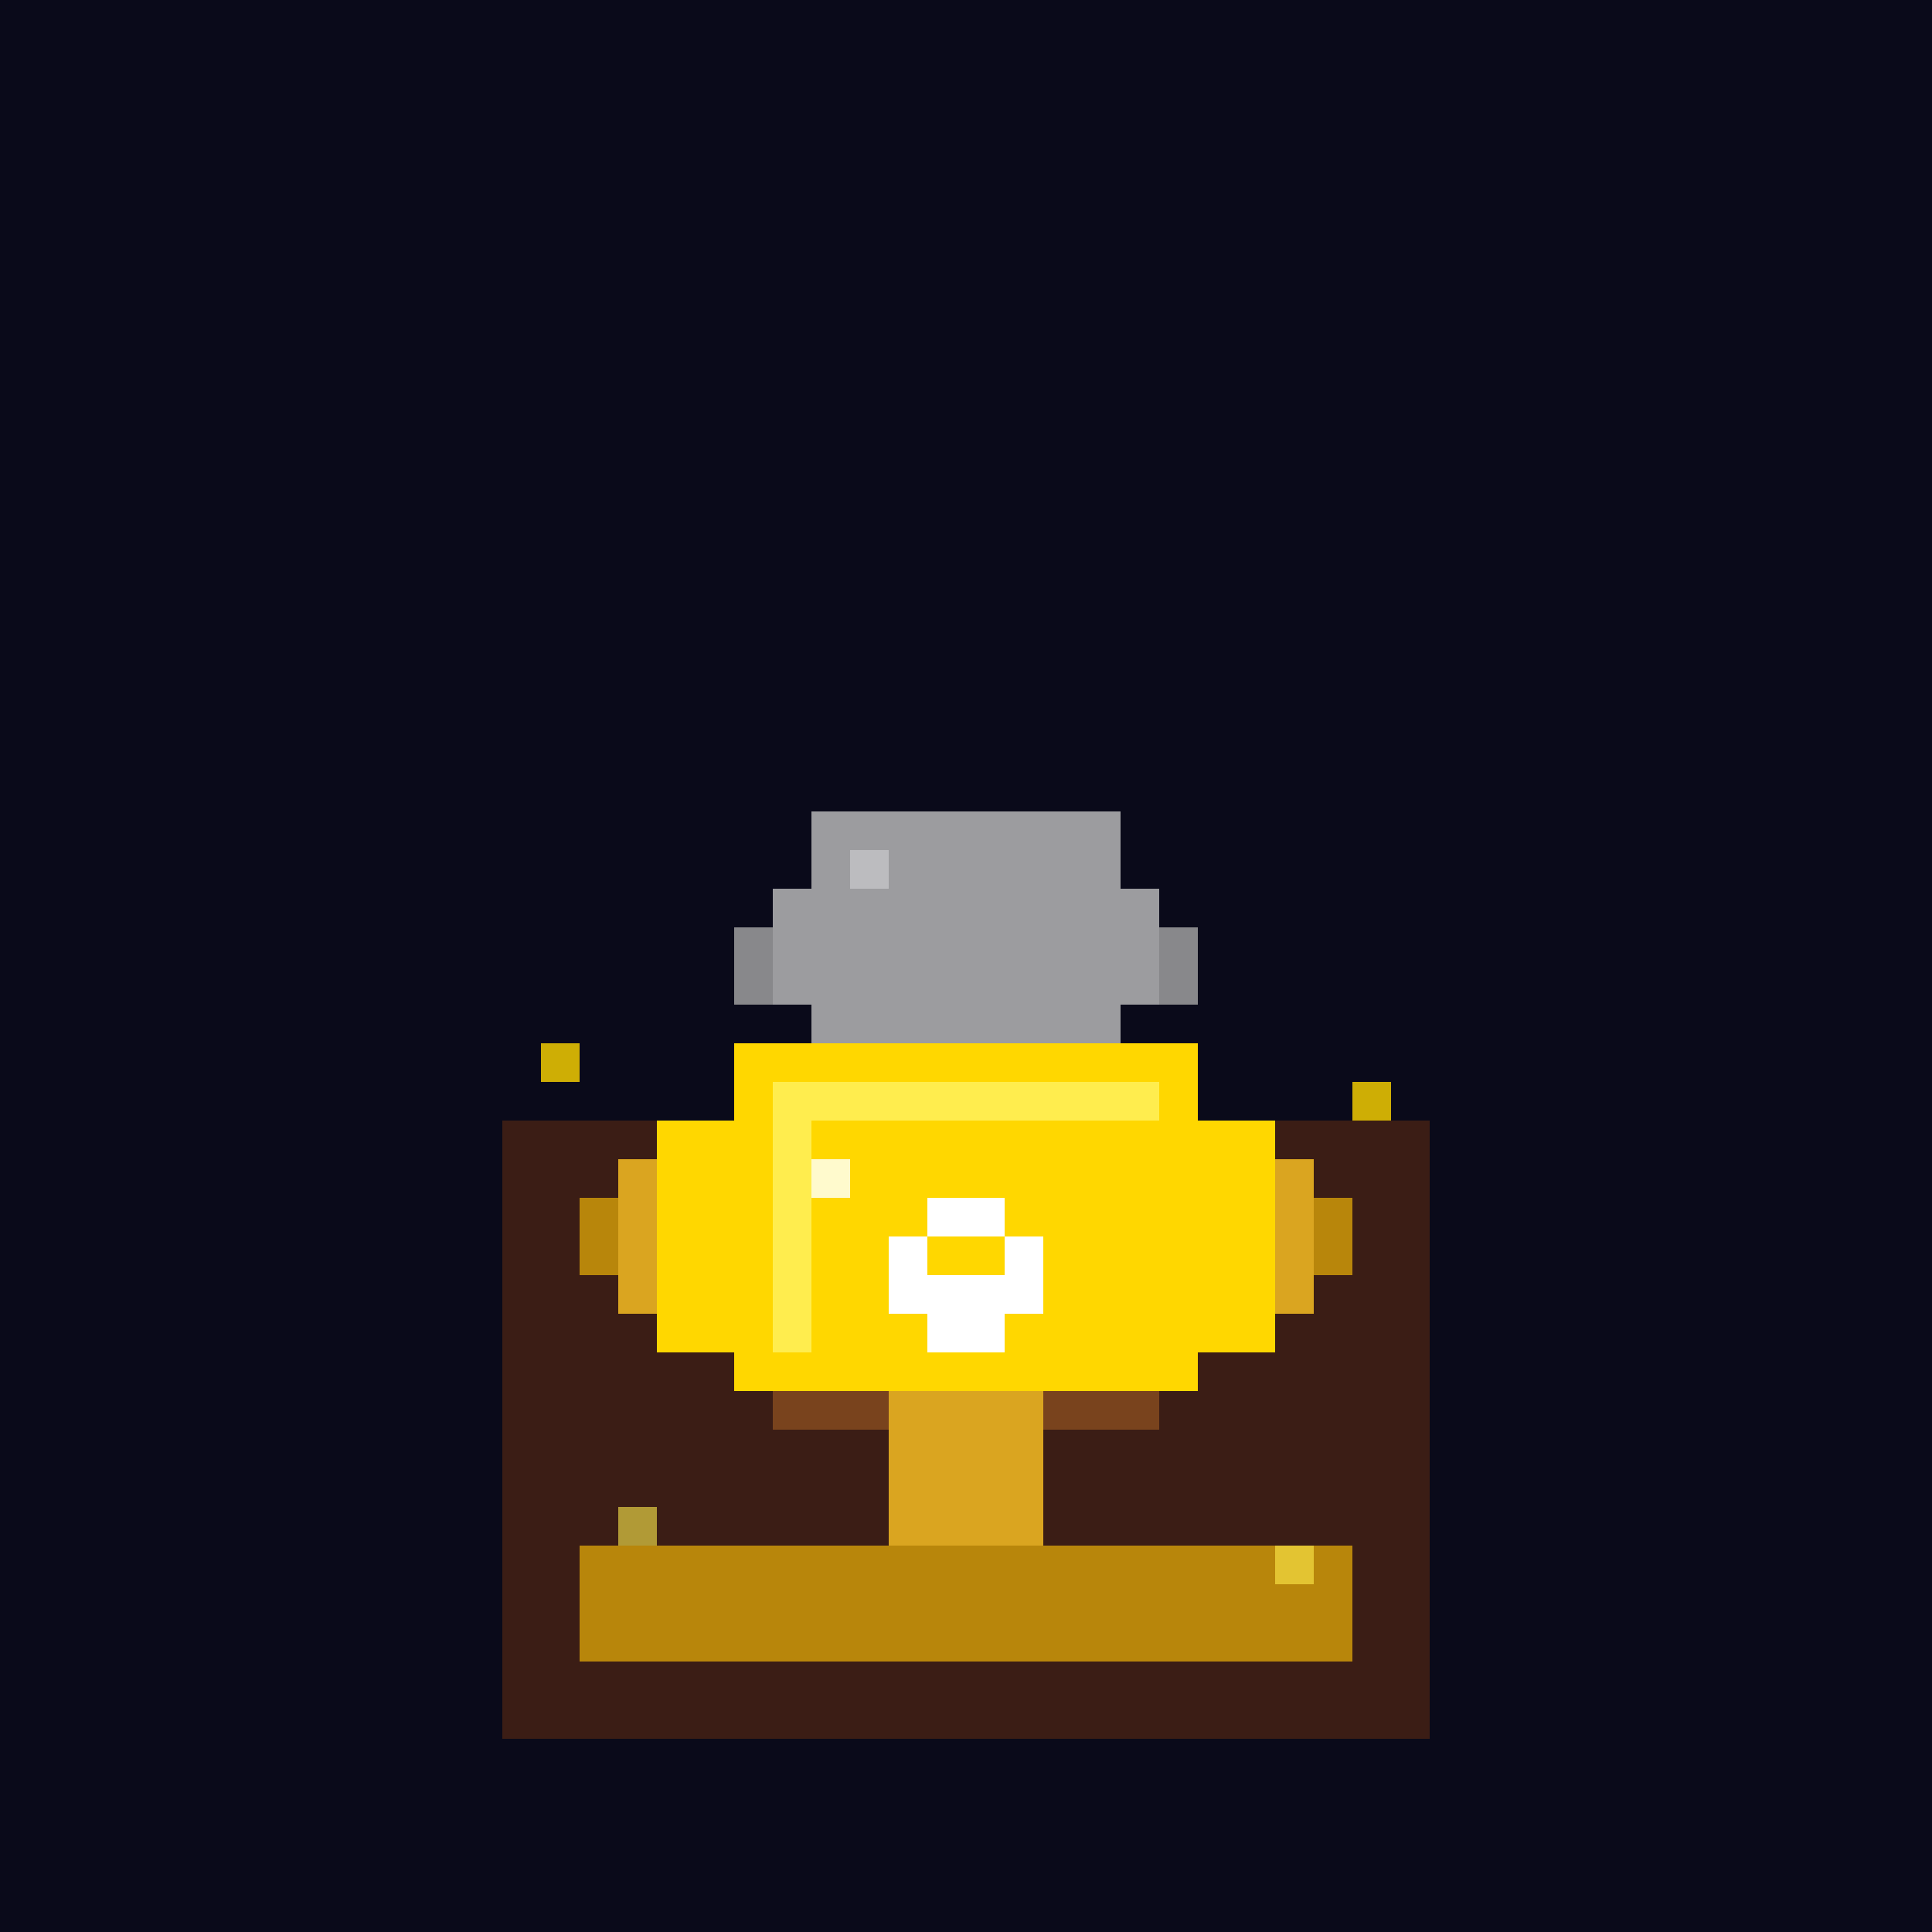 <svg width="200" height="200" viewBox="0 0 200 200" xmlns="http://www.w3.org/2000/svg">
  <!-- 8-bit Trophy Stack -->
  
  <!-- Background -->
  <rect width="200" height="200" fill="#0a0a1a"/>
  
  <!-- Trophy 3 (back, bronze) -->
  <g opacity="0.6">
    <!-- Base -->
    <rect x="80" y="140" width="40" height="8" fill="#8b5a2b"/>
    <!-- Stem -->
    <rect x="96" y="132" width="8" height="8" fill="#8b5a2b"/>
    <!-- Cup -->
    <rect x="88" y="116" width="24" height="16" fill="#cd7f32"/>
    <rect x="84" y="120" width="4" height="8" fill="#cd7f32"/>
    <rect x="112" y="120" width="4" height="8" fill="#cd7f32"/>
    <!-- Handles -->
    <rect x="80" y="124" width="4" height="4" fill="#8b5a2b"/>
    <rect x="116" y="124" width="4" height="4" fill="#8b5a2b"/>
  </g>
  
  <!-- Trophy 2 (middle, silver) -->
  <g opacity="0.8">
    <!-- Base -->
    <rect x="72" y="120" width="56" height="8" fill="#808080"/>
    <!-- Stem -->
    <rect x="96" y="108" width="8" height="12" fill="#808080"/>
    <!-- Cup -->
    <rect x="84" y="84" width="32" height="24" fill="#c0c0c0"/>
    <rect x="80" y="92" width="4" height="12" fill="#c0c0c0"/>
    <rect x="116" y="92" width="4" height="12" fill="#c0c0c0"/>
    <!-- Handles -->
    <rect x="76" y="96" width="4" height="8" fill="#a8a8a8"/>
    <rect x="120" y="96" width="4" height="8" fill="#a8a8a8"/>
    <!-- Shine -->
    <rect x="88" y="88" width="4" height="4" fill="#e8e8e8"/>
  </g>
  
  <!-- Trophy 1 (front, gold with glow) -->
  <g>
    <!-- Glow -->
    <rect x="52" y="116" width="96" height="64" fill="#ff6b00" opacity="0.2"/>
    
    <!-- Base -->
    <rect x="60" y="160" width="80" height="12" fill="#b8860b"/>
    <!-- Stem -->
    <rect x="92" y="144" width="16" height="16" fill="#daa520"/>
    <!-- Cup -->
    <rect x="76" y="108" width="48" height="36" fill="#ffd700"/>
    <rect x="68" y="116" width="8" height="24" fill="#ffd700"/>
    <rect x="124" y="116" width="8" height="24" fill="#ffd700"/>
    
    <!-- Handles (pixelated curves) -->
    <rect x="64" y="120" width="4" height="16" fill="#daa520"/>
    <rect x="132" y="120" width="4" height="16" fill="#daa520"/>
    <rect x="60" y="124" width="4" height="8" fill="#b8860b"/>
    <rect x="136" y="124" width="4" height="8" fill="#b8860b"/>
    
    <!-- Cup details -->
    <rect x="80" y="112" width="40" height="4" fill="#ffed4e"/>
    <rect x="80" y="116" width="4" height="24" fill="#ffed4e"/>
    <rect x="84" y="120" width="4" height="4" fill="#fffacd"/>
    
    <!-- Star on trophy -->
    <rect x="96" y="124" width="8" height="4" fill="#fff"/>
    <rect x="92" y="128" width="4" height="4" fill="#fff"/>
    <rect x="104" y="128" width="4" height="4" fill="#fff"/>
    <rect x="92" y="132" width="16" height="4" fill="#fff"/>
    <rect x="96" y="136" width="8" height="4" fill="#fff"/>
  </g>
  
  <!-- Pixel sparkles around gold trophy -->
  <rect x="56" y="108" width="4" height="4" fill="#ffd700" opacity="0.8"/>
  <rect x="140" y="112" width="4" height="4" fill="#ffd700" opacity="0.8"/>
  <rect x="64" y="156" width="4" height="4" fill="#ffed4e" opacity="0.6"/>
  <rect x="132" y="160" width="4" height="4" fill="#ffed4e" opacity="0.6"/>
</svg>
